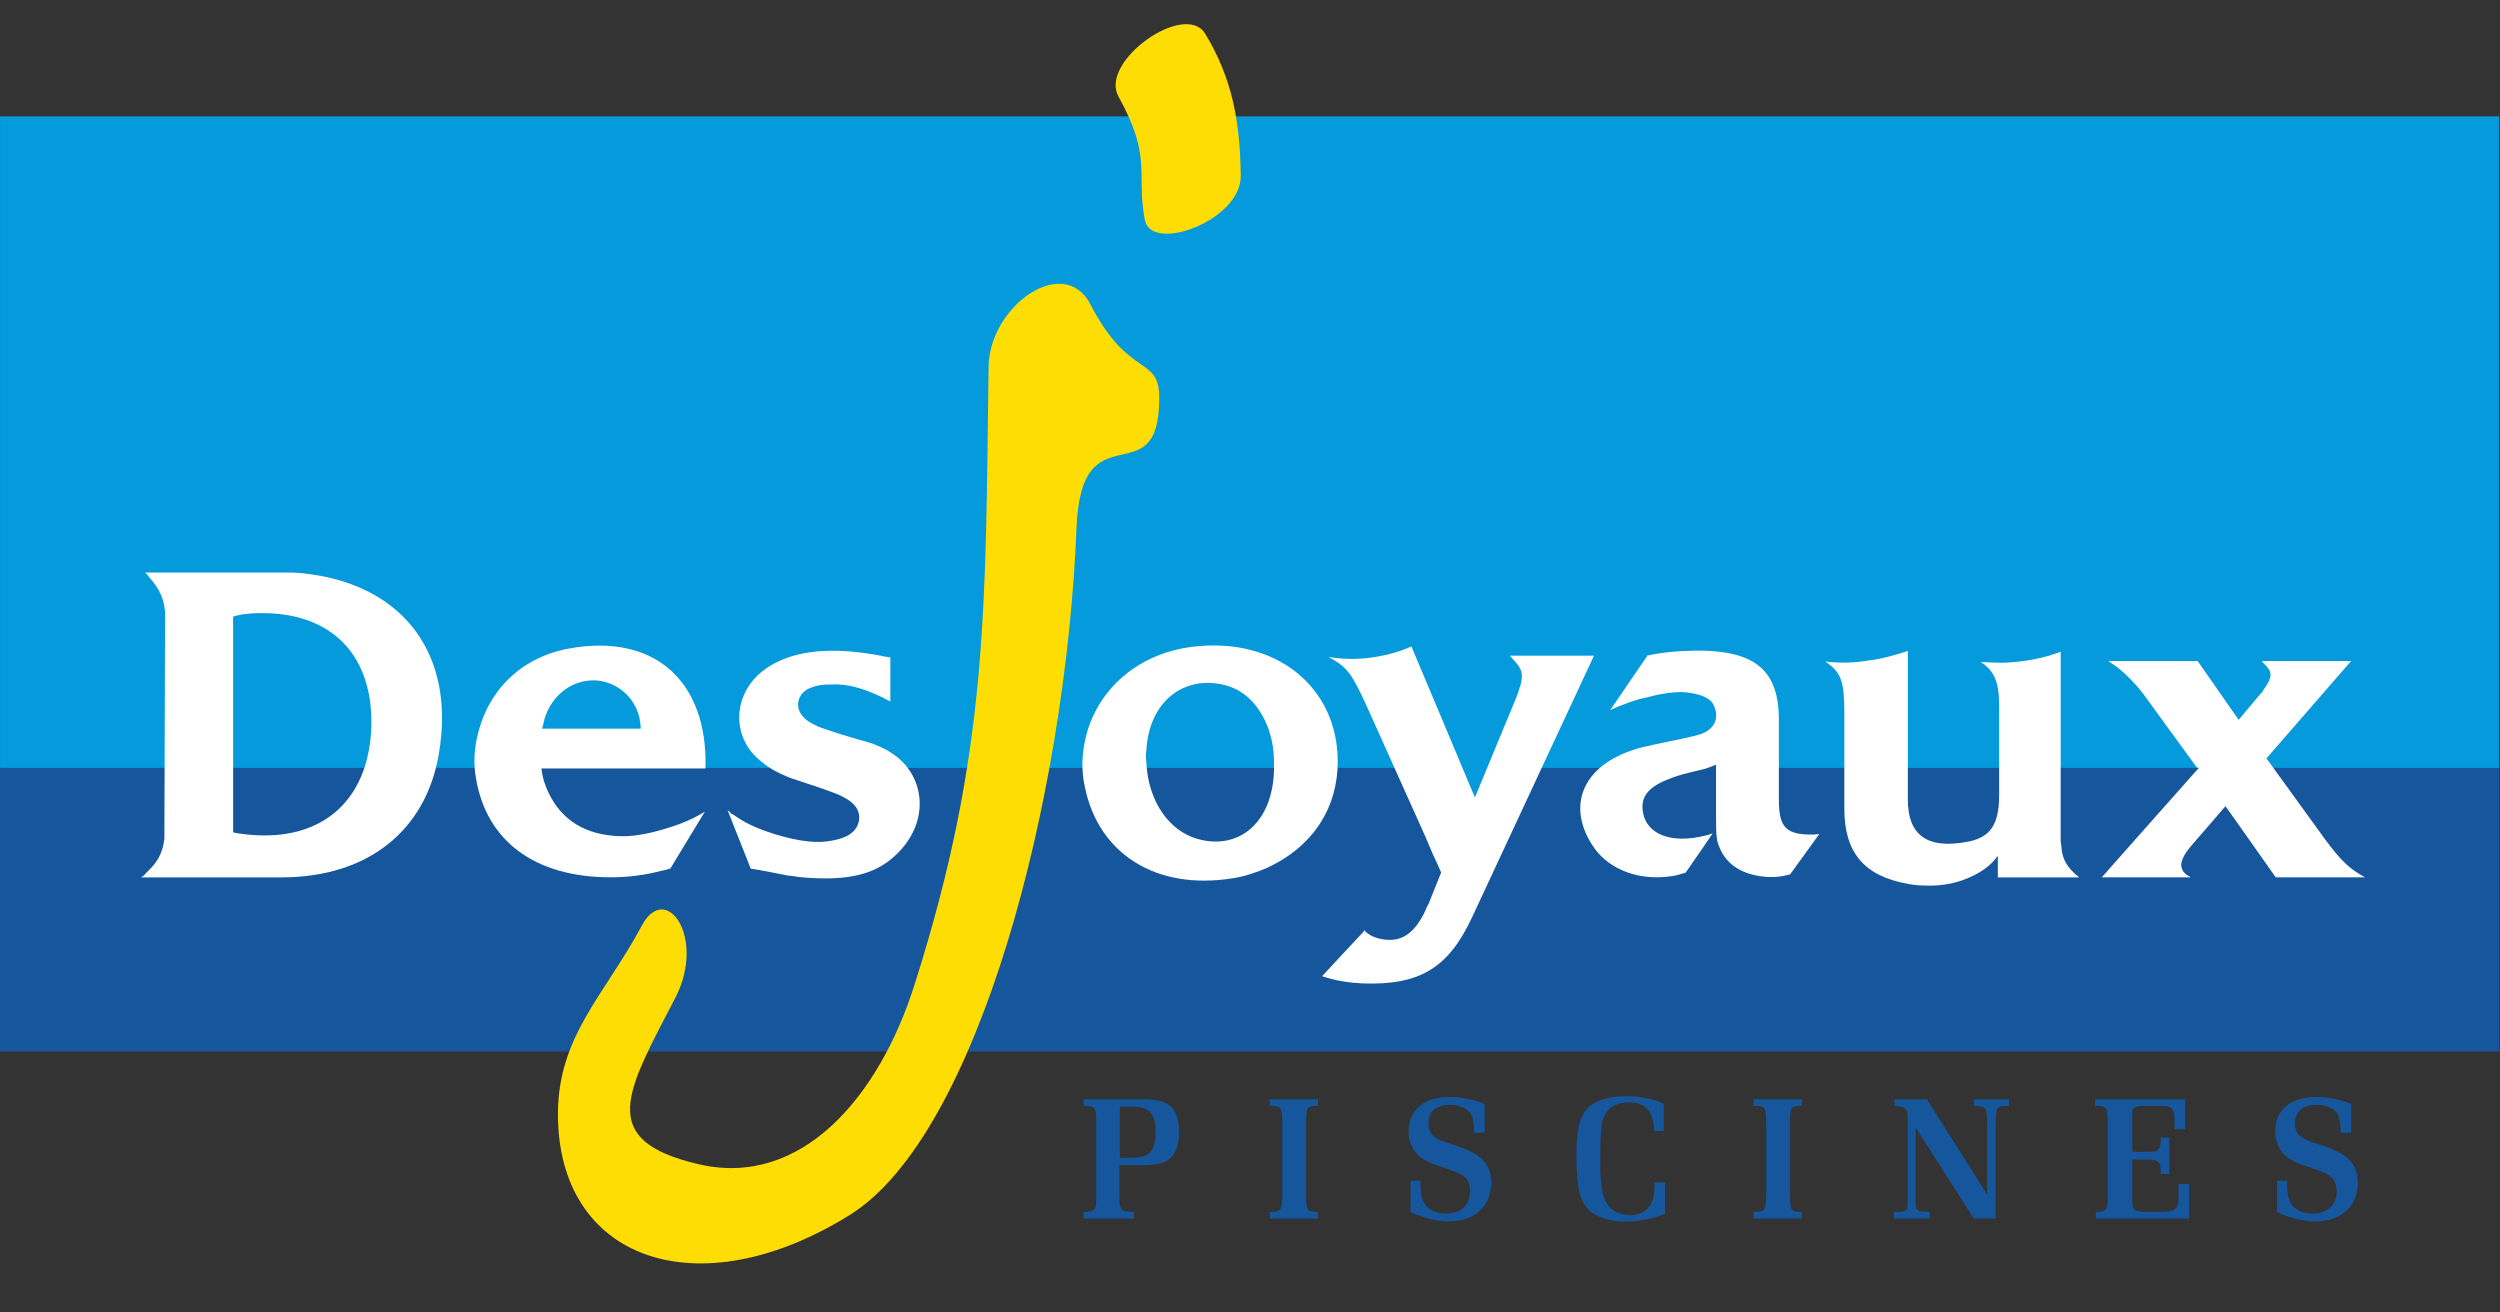 <?xml version="1.0" encoding="UTF-8" standalone="no"?>
<!-- Created with Inkscape (http://www.inkscape.org/) -->
<svg id="svg2" xmlns:rdf="http://www.w3.org/1999/02/22-rdf-syntax-ns#" xmlns="http://www.w3.org/2000/svg" viewBox="0 0 200 105" version="1.1" xmlns:cc="http://creativecommons.org/ns#" xmlns:dc="http://purl.org/dc/elements/1.1/">
 <rect x="0" y="0" width="200" height="105" fill="#333333" stroke="none"/>
 <defs id="defs4">
  <clipPath id="clipPath24" clipPathUnits="userSpaceOnUse">
   <path id="path26" d="m78.2-598.33h421v297.5h-421v-297.5z"/>
  </clipPath>
  <clipPath id="clipPath16" clipPathUnits="userSpaceOnUse">
   <path id="path18" d="m78.2-300.83v-297.5h421v297.5h-421z"/>
  </clipPath>
 </defs>
 <g id="layer1" transform="translate(0,-947.362)">
  <g id="g2994" transform="matrix(0.397,0,0,0.397,-0.178,948.777)">
   <title id="title2996">Layer 1</title>
   <g id="g10" transform="matrix(1.333,0,0,-1.333,0,1122.52)">
    <g id="g12" transform="matrix(1,0,0,-1,-99.75,302.25)">
     <g id="g14" clip-path="url(#clipPath16)">
      <g id="g20">
       <g id="g22" clip-path="url(#clipPath24)">
        <path id="path28" fill-rule="evenodd" fill="#15569c" d="m100.09-426.81h377.8v43.235h-377.8v-43.235z"/>
        <path id="path30" fill-rule="evenodd" fill="#049adc" d="m100.09-524.93h377.8v98.485h-377.8v-98.485z"/>
        <path id="path32" fill-rule="nonzero" fill="#fddd04" d="m262.83-462.75c-1.665,41.4-15,91.8-34.2,103.84-23.036,14.4-44.3,6.9-44.2-15.348,0.067-11.7,7.1-17.9,12.7-28.377,3.631-6.7,9.7,1.8,5.1,10.843-7.408,14.3-12.1,21.6,3.4,25.25,15.659,3.7,27.4-10.3,32.7-27.12,11.285-35.4,10.7-57.4,11.2-93.453,0.147-9.2,11.4-17.1,15.4-9.392,5.859,11.4,10.5,7.6,10.4,14.29-0.052,15-11.8,1.2-12.5,19.464zm10.323-46.508c-1.363-7.2,1.2-9.3-4-18.709-2.873-5.3,10-14.4,13.1-9.501,4.142,6.8,5.3,13.4,5.4,21.468,0.126,6.8-13.5,11.8-14.5,6.742z"/>
        <path id="path34" fill-rule="nonzero" fill="#15569c" d="m263.91-358.32h7.6v-1h-0.2c-1.78,0-2-0.3-2-2.429v-4.633h2.8c2.833,0,3.7-0.2,4.6-0.8,1.052-0.8,1.6-2.1,1.6-4.122,0-3.7-1.4-5-5.2-5.047h-9.2v1c0.9,0,1.4,0.1,1.6,0.375,0.275,0.3,0.3,0.7,0.3,2.123v11.029c0,2.1-0.1,2.3-1.1,2.429-0.275,0.1-0.3,0.1-0.8,0.075v1zm5.462-9.188v-7.719h1.8c2.607,0,3.6,1,3.6,3.722,0,3-0.9,4-3.6,3.997h-1.8z"/>
        <path id="path36" fill-rule="nonzero" fill="#15569c" d="m292.03-376.35h7.3v1h-0.1c-1.525,0-1.7,0.2-1.7,2.501v11.079c0,2.2,0.2,2.5,1.7,2.451h0.1v1h-7.3v-1h0.1c1.575,0,1.8-0.3,1.8-2.451v-11.079c0-2.3-0.2-2.5-1.8-2.501h-0.1v-1z"/>
        <path id="path38" fill-rule="nonzero" fill="#15569c" d="m314.82-364.02v0.1c0,1.9,0.2,2.9,0.9,3.723,0.599,0.7,1.6,1.1,2.9,1.125,2.301,0,3.7-1.3,3.7-3.323,0-0.9-0.2-1.6-0.8-2.199-0.45-0.4-1.1-0.7-2.6-1.224-2.376-0.8-2.7-0.9-3.5-1.399-1.519-0.8-2.4-2.4-2.4-4.272,0-3.2,2.3-5.2,6.2-5.205,1.801,0,3.7,0.4,5.3,1.056v4.349h-1.6v-0.15c0-1.4-0.2-2.3-0.6-2.898-0.575-0.7-1.8-1.2-3-1.174-2.101,0-3.3,1-3.3,2.824,0,1.4,0.7,2.2,2.6,2.823,2.201,0.7,2.7,0.9,3.7,1.374,2.2,1,3.2,2.5,3.2,4.797,0,3.5-2.5,5.8-6.4,5.81-1.326,0-2.9-0.3-4.3-0.816-0.522-0.1-0.8-0.3-1.5-0.621v-4.697h1.6z"/>
        <path id="path40" fill-rule="nonzero" fill="#15569c" d="m345.8-357.85c-2.526,0-4.5-0.7-5.7-1.943-1.221-1.3-1.7-3.5-1.7-8.145,0-3.7,0.5-5.9,1.7-7.096,1.071-1.1,3.3-1.8,5.8-1.781,2.076,0,4.2,0.4,5.7,1.182v4.073h-1.5v-0.15c0-2.8-1.3-4.2-3.8-4.173-1.375,0-2.6,0.5-3.3,1.399-0.4,0.6-0.7,1.3-0.8,2.049-0.075,0.8-0.2,2.5-0.2,4.847v0.899c0,3.7,0.4,5.5,1.4,6.646,0.65,0.7,1.9,1.2,3.1,1.225,1.1,0,2.1-0.4,2.7-1.075,0.726-0.8,1-1.8,1-3.848v-0.05h1.6v4.747c-1.606,0.7-3.9,1.2-6,1.194z"/>
        <path id="path42" fill-rule="nonzero" fill="#15569c" d="m365.18-376.35h7.3v1h-0.1c-1.525,0-1.7,0.2-1.7,2.501v11.079c0,2.2,0.2,2.5,1.7,2.451h0.1v1h-7.3v-1h0.1c1.575,0,1.8-0.3,1.8-2.451v-11.079c0-2.3-0.2-2.5-1.8-2.501h-0.1v-1z"/>
        <path id="path44" fill-rule="nonzero" fill="#15569c" d="m386.48-359.29h0.2c1.55,0,1.8-0.2,1.8-1.4v-1.2-11.25c0-1,0-1.4-0.3-1.65-0.25-0.4-0.8-0.5-1.7-0.55v-1h4.9s9.1,14.4,9.1,14.4v-10.625c0-2.6-0.1-2.7-1.9-2.775h-0.1v-1h5.3v1h-0.1c-1.8,0-1.9,0.1-1.9,2.775v14.244h-3.3s-8.8-13.7-8.8-13.744v10.175,1.125c0.025,1.3,0.2,1.4,2,1.45h0.1v0.994h-5.4v-0.969z"/>
        <path id="path46" fill-rule="nonzero" fill="#15569c" d="m416.82-359.32h0.1c1.575,0,1.8-0.2,1.8-2.445v-11.081c0-2.3-0.2-2.5-1.8-2.505h-0.1v-1h13.6v4.533h-1.6v-1.303c0-0.9-0.1-1.4-0.4-1.754-0.325-0.4-0.7-0.5-1.8-0.476h-2.2c-1.125,0-1.4,0.1-1.7,0.301-0.325,0.3-0.3,0.4-0.3,1.829v4.811h2.6c0.75,0,1-0.1,1.3-0.276,0.275-0.3,0.4-0.5,0.4-1.779v-0.075h1.3v5.482h-1.3v-0.075c-0.025-1.3-0.1-1.4-0.4-1.747-0.225-0.2-0.6-0.3-1.3-0.349h-2.6v5.988c0,1.8,0.2,1.9,2.4,1.921h2.1c1.875,0,2.5-0.5,2.5-1.996v-2.221h1.6v5.217h-14.1v-1z"/>
        <path id="path48" fill-rule="nonzero" fill="#15569c" d="m445.82-364.02v0.1c0,1.9,0.2,2.9,0.9,3.723,0.599,0.7,1.6,1.1,2.9,1.125,2.301,0,3.7-1.3,3.7-3.323,0-0.9-0.2-1.6-0.8-2.199-0.45-0.4-1.1-0.7-2.6-1.224-2.376-0.8-2.7-0.9-3.5-1.399-1.519-0.8-2.4-2.4-2.4-4.272,0-3.2,2.3-5.2,6.2-5.205,1.801,0,3.7,0.4,5.3,1.056v4.349h-1.6v-0.15c0-1.4-0.2-2.3-0.6-2.898-0.575-0.7-1.8-1.2-3-1.174-2.101,0-3.3,1-3.3,2.824,0,1.4,0.7,2.2,2.6,2.823,2.201,0.7,2.7,0.9,3.7,1.374,2.2,1,3.2,2.5,3.2,4.797,0,3.5-2.5,5.8-6.4,5.81-1.326,0-2.9-0.3-4.3-0.816-0.523-0.1-0.8-0.3-1.5-0.621v-4.697h1.6z"/>
        <path id="path50" fill-rule="evenodd" fill="#049adc" d="m314.38-428.94h16.1s-8.6,12.8-8.6,12.85v1.515s-7.5-14.4-7.5-14.365z"/>
        <path id="path52" fill-rule="evenodd" fill="#15569c" d="m357.83-427.55h3.2v2.59h-3.2v-2.59z"/>
        <path id="path54" fill-rule="nonzero" fill="#FFF" d="m121.44-409.89h21.2c13.184,0,21.9-7.2,23.8-18.751,2.496-14.7-5.1-25.1-19.4-27.072-1.344-0.2-2.7-0.3-4.1-0.256h-20.9c0.256,0.3,0.4,0.4,0.6,0.704,1.6,1.8,2.2,3.2,2.4,5.248v0.832s-0.1,32.6-0.1,32.64v0.768c-0.256,2.2-1,3.6-2.8,5.248-0.192,0.3-0.4,0.4-0.7,0.64zm13.888-6.784v-32.64s0.7-0.2,0.7-0.192c0,0,0.6-0.1,0.6-0.128,0.768-0.1,1.6-0.2,2.4-0.192,10.944-0.3,17.4,6.1,17.2,16.96-0.32,11.8-8,18-19.7,16.384,0,0-0.8-0.1-0.8-0.128,0,0-0.4-0.1-0.4-0.064v0z"/>
        <path id="path56" fill-rule="nonzero" fill="#FFF" d="m206.74-426.35v-1.536c-0.256-12.1-8.1-18.8-20.4-16.64-7.104,1.2-12.3,6-14,12.928-0.576,2.2-0.7,4.5-0.3,6.72,1.536,9.3,8.7,15,20.4,14.976,2.496,0,5.1-0.3,7.8-1.024,0,0,0.6-0.1,0.6-0.128,0,0,0.6-0.2,0.6-0.192,0,0,5.2-8.6,5.2-8.576-1.28,0.8-2.4,1.3-3.8,1.856-3.584,1.3-6.6,1.9-8.8,1.856-5.376-0.1-9.1-2.4-11.1-6.72-0.512-1.1-0.9-2.3-1-3.52h24.9zm-24.704-6.016c0.128-0.5,0.3-1.1,0.4-1.6,1.728-5.4,7.7-7.4,11.8-4.096,1.728,1.4,2.7,3.5,2.7,5.696h-14.9z"/>
        <path id="path58" fill-rule="nonzero" fill="#FFF" d="m210.38-419.66s0.8,0.4,0.8,0.448c1.728,1.2,3,1.7,4.4,2.24,4.16,1.5,7.4,1.9,9.3,1.664,3.648-0.4,4.9-1.7,5.1-3.456,0.064-1.7-1.1-3-4.7-4.224,0,0-2.8-1-2.8-0.96,0,0-2.7-0.9-2.7-0.896,0,0-0.8-0.3-0.8-0.32-1.472-0.6-2.9-1.4-4.2-2.56-4.608-4-3.8-11.3,2.4-14.528,3.584-1.9,8.6-2.5,15.7-1.216,0,0,1.4,0.3,1.4,0.256,0,0,0.4,0.1,0.4,0.064v6.656c-0.384-0.2-0.7-0.3-1-0.512-3.072-1.5-5.6-2.2-8-2.048-1.216,0-2,0.1-2.9,0.448-1.856,0.6-2.6,2.5-1.6,4.032,0.512,0.7,1.1,1.2,2.4,1.792,0.384,0.2,0.8,0.3,1.2,0.448,0,0,1.5,0.5,1.5,0.512,0,0,1,0.3,1,0.32,0,0,3.3,1,3.3,0.96,0,0,1.3,0.4,1.3,0.384,1.024,0.4,2,0.8,3,1.472,5.248,3.4,5.9,10.7,0.4,15.616-3.072,2.8-7.2,3.8-14.3,3.136-0.64-0.1-1.3-0.2-1.9-0.256,0,0-4-0.8-4-0.768,0,0-0.3-0.1-0.3-0.064,0,0-1.2-0.2-1.2-0.192,0,0-3.5-8.8-3.5-8.832,0,0,0.5,0.4,0.5,0.384z"/>
        <path id="path60" fill-rule="nonzero" fill="#FFF" d="m263.71-427.3c0,1.3,0.1,2.6,0.4,3.84,2.048,9.9,10.6,15.6,22.4,13.696,1.856-0.3,3.6-0.9,5.2-1.6,7.04-3.3,10.6-9.2,10.6-16,0.064-11.1-9.2-19.1-22.3-17.344-6.464,0.9-11.6,4.5-14.3,9.664-1.28,2.4-1.9,5.1-2,7.744zm9.664,0c-0.064-0.6-0.1-1.2,0-1.728,0.384-6.8,4.7-10.6,10-10.24,3.712,0.3,6.5,2.2,8.3,6.464,0.576,1.5,1,3.3,1,5.44,0.32,9-5.2,13.5-11.6,11.648-4.16-1.2-7.4-5.5-7.7-11.584z"/>
        <path id="path62" fill-rule="nonzero" fill="#FFF" d="m306.25-401.93c0.768,0.8,1.7,1.2,2.9,1.408,2.56,0.4,4.5-0.6,6.2-3.904,0.256-0.5,0.4-1,0.7-1.472,0,0,1.9-4.7,1.9-4.736,0,0-0.6-1.3-0.6-1.344,0,0-0.6-1.3-0.6-1.28,0,0-1.4-3.3-1.4-3.264,0,0-8.4-18.7-8.4-18.688-2.432-5.4-3.1-6.4-6-8,2.432,0.4,4.9,0.4,7.4-0.064,1.792-0.3,3.5-0.8,5.1-1.536,0,0,9.6,22.8,9.6,22.848,0,0,6.2-15,6.2-14.976,1.28-3.3,1.2-4.2-0.3-5.76,0,0-0.5-0.6-0.5-0.576,0,0-0.1-0.1-0.1-0.128h12.7s-18.4,39.5-18.4,39.487c-3.584,7.7-7.9,10.4-16.7,10.048-1.984-0.1-4-0.4-6-1.088,0,0,6.5-7,6.5-6.976v0z"/>
        <path id="path64" fill-rule="nonzero" fill="#FFF" d="m348.9-443.37c1.728-0.4,3.4-0.6,5.1-0.704,11.264-0.7,15,2.6,15,10.432v12.032c0,4.2,1.1,5.3,5.2,5.248,0.32,0,0.6-0.1,0.9-0.064,0,0-4.4,6.1-4.4,6.08-1.408,0.4-2.8,0.5-4.2,0.32-3.264-0.4-5.4-1.9-6.4-4.224-0.512-1.1-0.6-1.8-0.6-4.8v-7.872s-0.8,0.3-0.8,0.32c0,0-0.6,0.2-0.6,0.192,0,0-0.1,0.1-0.1,0.064,0,0-2.4,0.6-2.4,0.576-0.32,0.1-0.6,0.2-1,0.256-5.184,1.5-6.7,3.2-6.1,6.016,0.576,2.8,3.8,4.7,9.5,3.264,0.32-0.1,0.7-0.2,1-0.32,0,0-4.1,6-4.1,5.952-0.64,0.2-1.3,0.4-2,0.512-5.056,0.8-9.5-1-11.8-4.224-4.352-6.2-1.9-12.5,6.3-14.976,0.832-0.3,1.7-0.4,2.6-0.64,0,0,0.3-0.1,0.3-0.064,0,0,3.7-0.8,3.7-0.768,0,0,0.8-0.2,0.8-0.192,0,0,1.9-0.4,1.9-0.448,2.304-0.6,3.3-2.2,2.6-4.16-0.384-1.2-1.5-1.9-3.9-2.24-1.28-0.2-3.3-0.1-6.1,0.64-1.92,0.4-3.9,1.1-5.8,1.984,0,0,5.6-8.2,5.6-8.192v0z"/>
        <path id="path66" fill-rule="nonzero" fill="#FFF" d="m383-442.72c1.856-0.3,3.7-0.8,5.5-1.408v22.527c0,5.2,2.8,7.6,9.3,6.272,3.2-0.7,4.5-2.6,4.5-6.976v-13.376c0-3.8-0.7-5.4-2.8-6.784,1.152,0.1,2.2,0.1,3.4,0.128,2.944-0.1,5.9-0.6,8.7-1.664v27.584,1.088s0.1,0.6,0.1,0.64c0.064,1.6,0.6,2.9,1.9,4.096,0.256,0.3,0.6,0.5,0.8,0.704h-12.3v-3.264c-1.088,1.5-2.6,2.7-5.4,3.712-1.728,0.6-3.7,0.9-6,0.768-0.768,0-1.5-0.1-2.3-0.256-6.592-1.2-9.5-4.8-9.5-11.328v-14.336c0-5.1-0.5-6.3-2.9-7.936,2.304,0.3,4.6,0.2,6.8-0.192h-0z"/>
        <path id="path68" fill-rule="nonzero" fill="#FFF" d="m432.21-426.47s-8.1-11.1-8.1-11.136c-1.152-1.5-2.5-2.9-4-4.096-0.448-0.3-0.9-0.6-1.3-0.896h13.5s6.2,8.9,6.2,8.896c0,0,3.5-4.2,3.5-4.16,0.128-0.1,0.2-0.3,0.3-0.448,1.344-1.9,1.3-2.6,0.2-3.712,0,0-0.4-0.4-0.4-0.448,0,0-0.1-0.1-0.1-0.128h13.5s-12.8,14.7-12.8,14.72c0,0,8.9,12.3,8.9,12.288,2.304,3.1,3.6,4.4,6,5.696h-13.5s-7.6-10.8-7.6-10.752c0,0-5.2,6-5.2,6.016-1.856,2.2-1.9,3.5-0.5,4.48,0,0,0.3,0.1,0.3,0.128,0,0,0.1,0.1,0.1,0.128h-13.4s14.7-16.6,14.7-16.576z"/>
       </g>
      </g>
     </g>
    </g>
   </g>
  </g>
 </g>
</svg>
